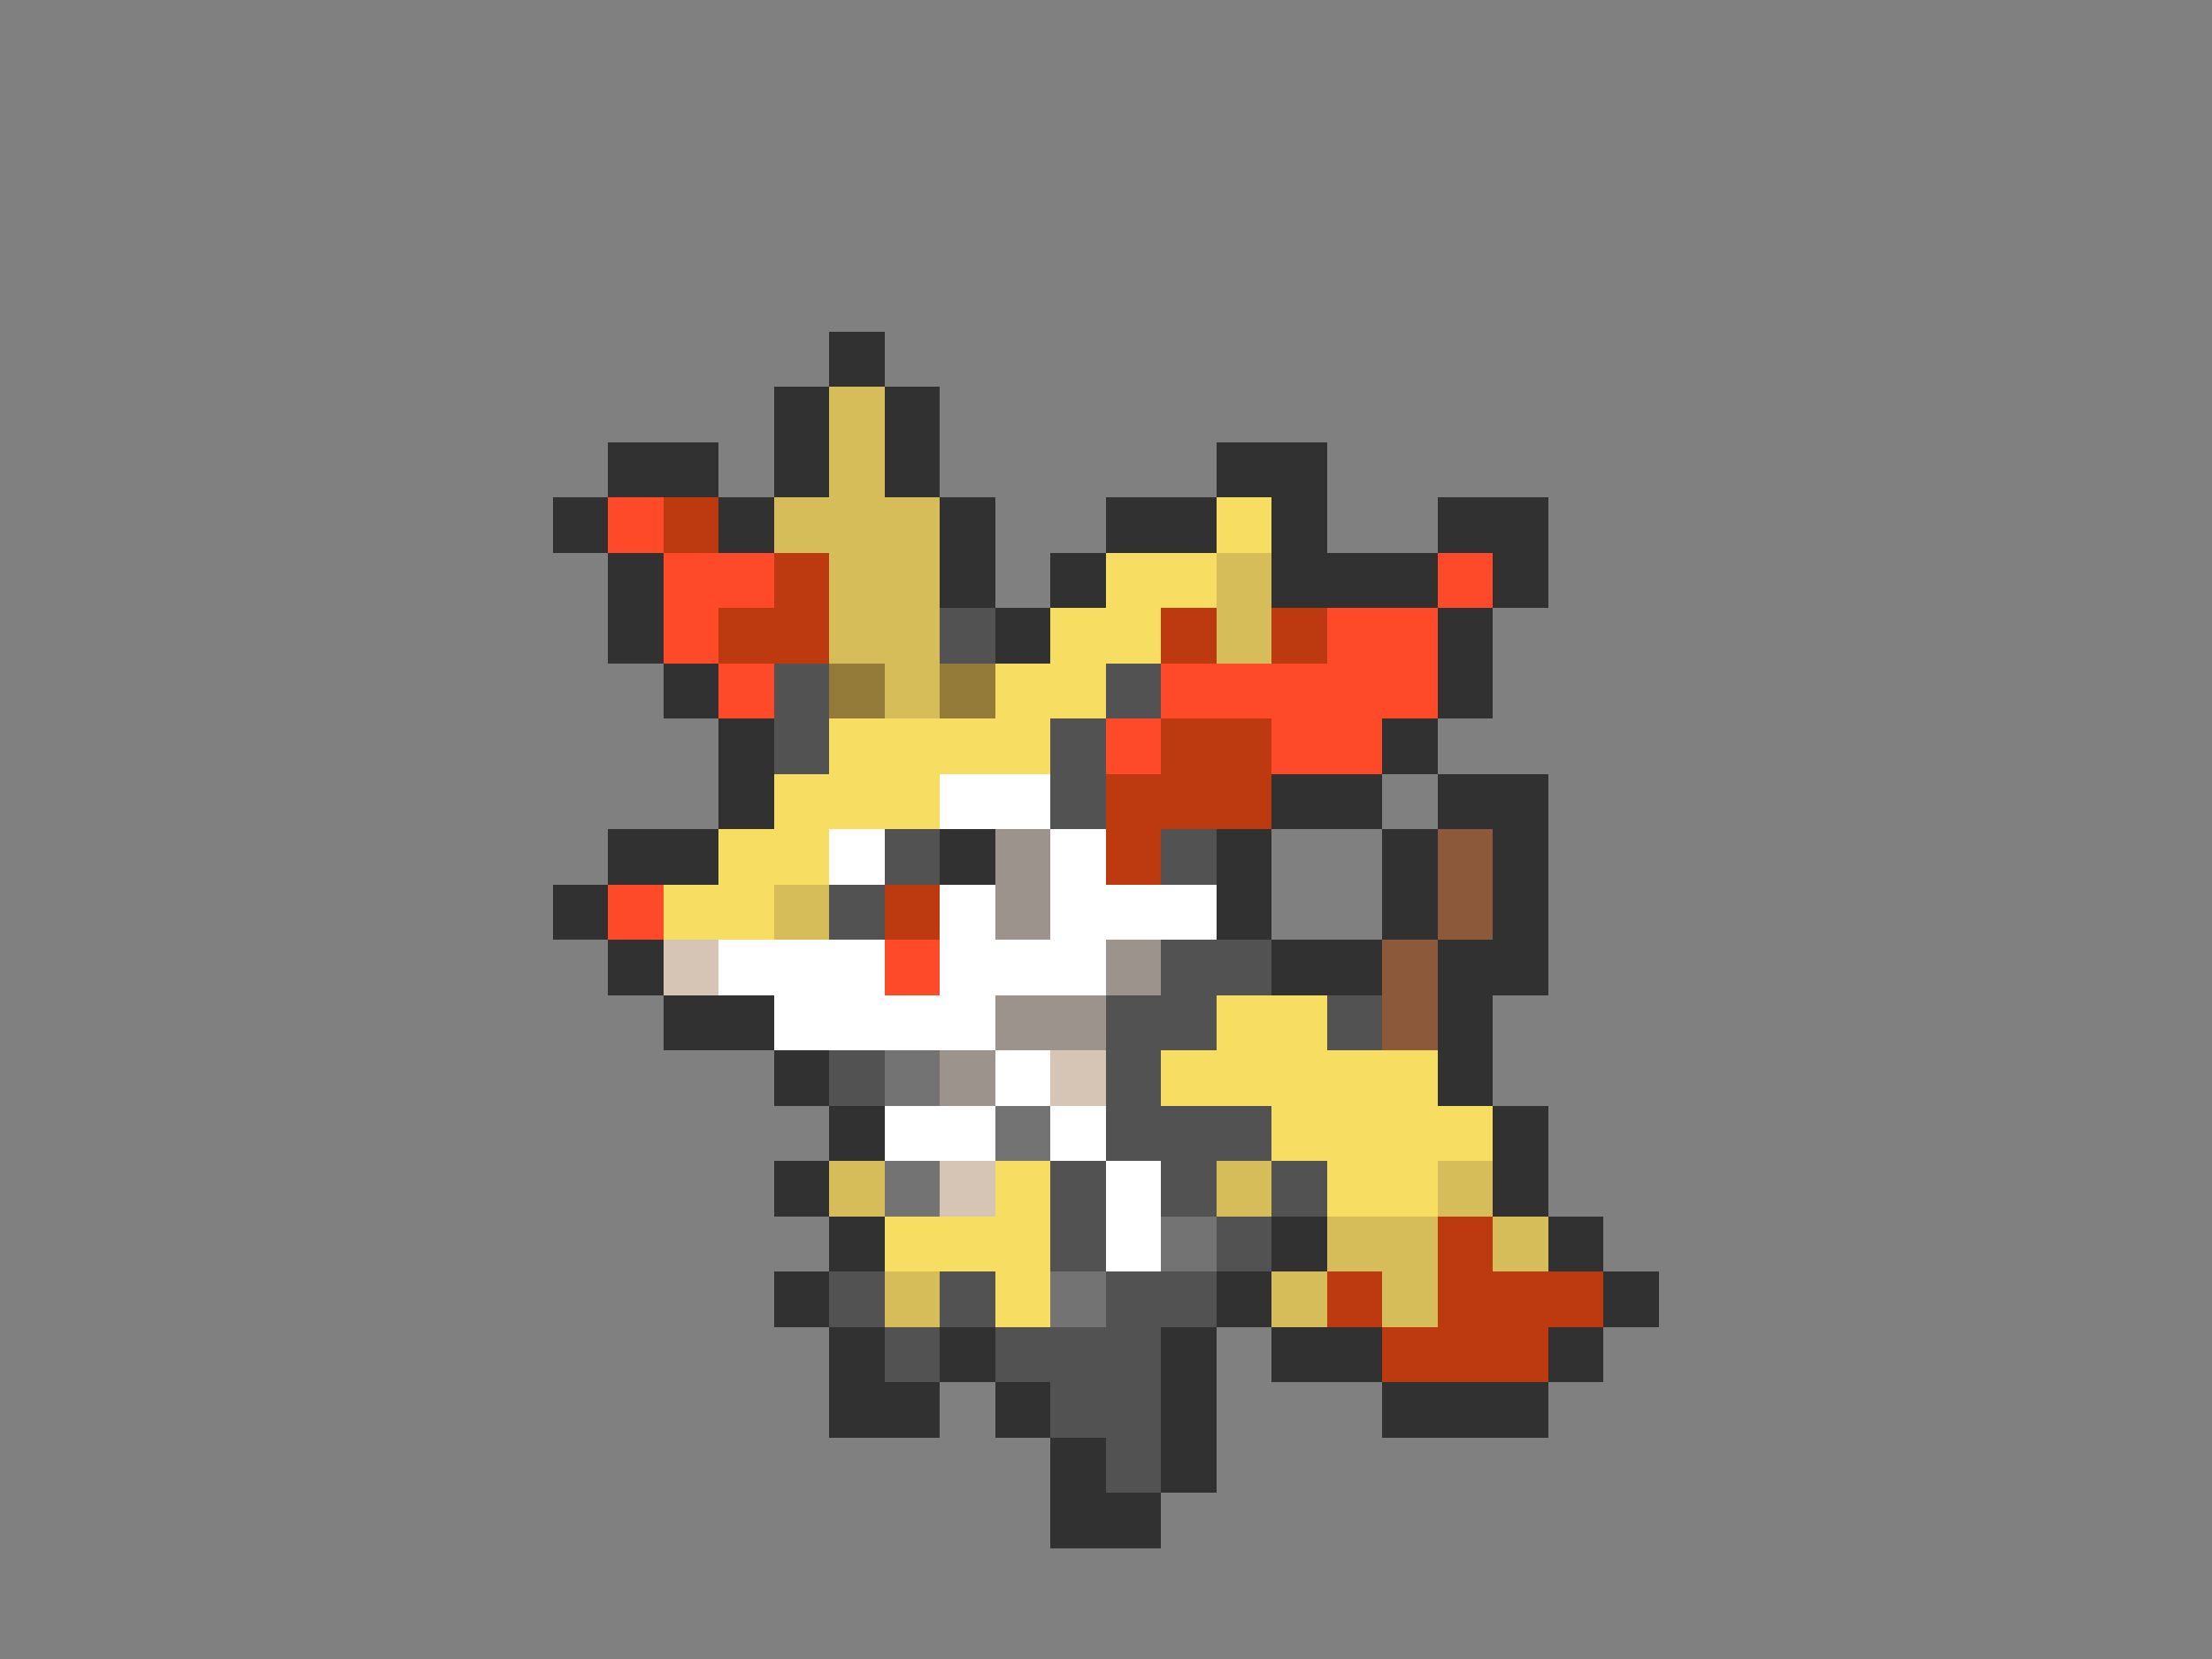 <svg xmlns="http://www.w3.org/2000/svg" viewBox="0 -0.5 40 30" shape-rendering="crispEdges">
<rect x="0" y="-0.5" width="40" height="30" fill="#808080" stroke="none"/>
<path stroke="#313131" d="M15 6h1M14 7h1M16 7h1M11 8h2M14 8h1M16 8h1M22 8h2M10 9h1M13 9h1M17 9h1M20 9h2M23 9h1M26 9h2M11 10h1M17 10h1M19 10h1M23 10h3M27 10h1M11 11h1M18 11h1M26 11h1M12 12h1M26 12h1M13 13h1M25 13h1M13 14h1M23 14h2M26 14h2M11 15h2M17 15h1M22 15h1M25 15h1M27 15h1M10 16h1M22 16h1M25 16h1M27 16h1M11 17h1M23 17h2M26 17h2M12 18h2M26 18h1M14 19h1M26 19h1M15 20h1M27 20h1M14 21h1M27 21h1M15 22h1M23 22h1M28 22h1M14 23h1M22 23h1M29 23h1M15 24h1M17 24h1M21 24h1M23 24h2M28 24h1M15 25h2M18 25h1M21 25h1M25 25h3M19 26h1M21 26h1M19 27h2" />
<path stroke="#d6bd5a" d="M15 7h1M15 8h1M14 9h3M15 10h2M22 10h1M15 11h2M22 11h1M16 12h1M14 16h1M15 21h1M22 21h1M26 21h1M24 22h2M27 22h1M16 23h1M23 23h1M25 23h1" />
<path stroke="#ff4a29" d="M11 9h1M12 10h2M26 10h1M12 11h1M24 11h2M13 12h1M21 12h5M20 13h1M23 13h2M11 16h1M16 17h1" />
<path stroke="#bd3a10" d="M12 9h1M14 10h1M13 11h2M21 11h1M23 11h1M21 13h2M20 14h3M20 15h1M16 16h1M26 22h1M24 23h1M26 23h3M25 24h3" />
<path stroke="#f7de63" d="M22 9h1M20 10h2M19 11h2M18 12h2M15 13h4M14 14h3M13 15h2M12 16h2M22 18h2M21 19h5M23 20h4M18 21h1M24 21h2M16 22h3M18 23h1" />
<path stroke="#525252" d="M17 11h1M14 12h1M20 12h1M14 13h1M19 13h1M19 14h1M16 15h1M21 15h1M15 16h1M21 17h2M20 18h2M24 18h1M15 19h1M20 19h1M20 20h3M19 21h1M21 21h1M23 21h1M19 22h1M22 22h1M15 23h1M17 23h1M20 23h2M16 24h1M18 24h3M19 25h2M20 26h1" />
<path stroke="#947b3a" d="M15 12h1M17 12h1" />
<path stroke="#ffffff" d="M17 14h2M15 15h1M19 15h1M17 16h1M19 16h3M13 17h3M17 17h3M14 18h4M18 19h1M16 20h2M19 20h1M20 21h1M20 22h1" />
<path stroke="#9c948c" d="M18 15h1M18 16h1M20 17h1M18 18h2M17 19h1" />
<path stroke="#8c5a3a" d="M26 15h1M26 16h1M25 17h1M25 18h1" />
<path stroke="#d6c5b5" d="M12 17h1M19 19h1M17 21h1" />
<path stroke="#737373" d="M16 19h1M18 20h1M16 21h1M21 22h1M19 23h1" />
</svg>